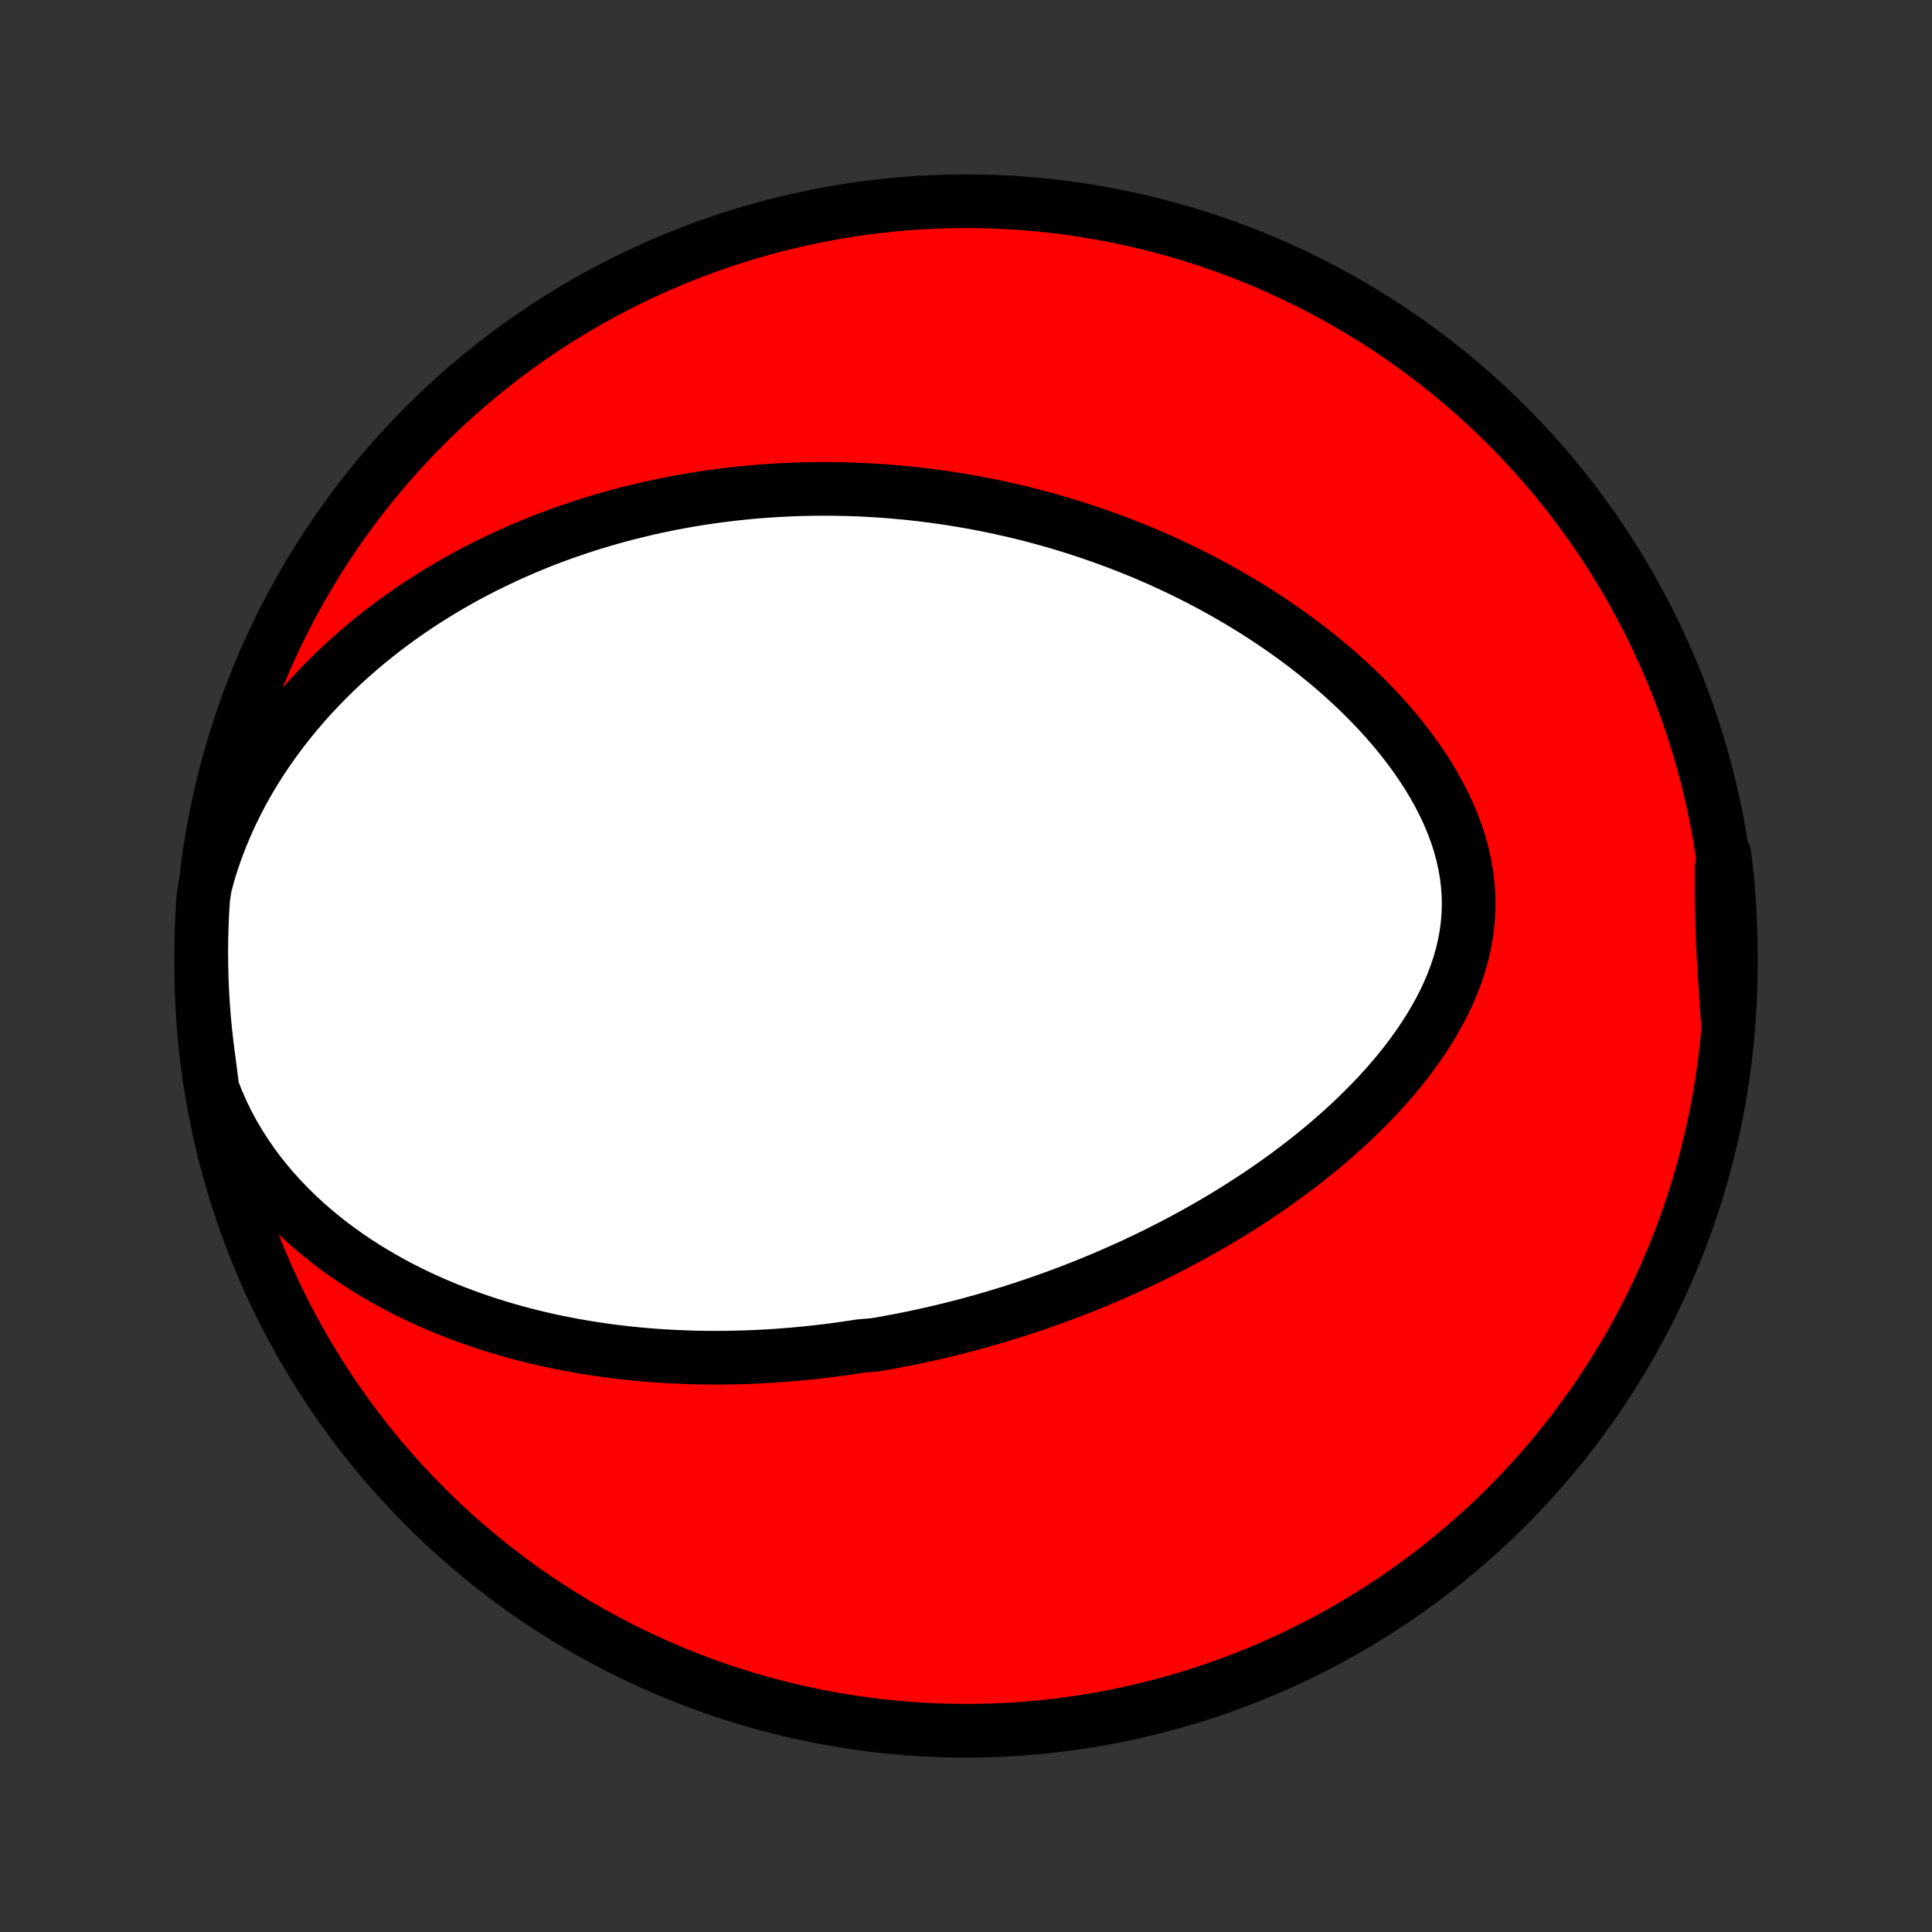 <?xml version="1.0" encoding="utf-8" standalone="no"?>
<!DOCTYPE svg PUBLIC "-//W3C//DTD SVG 1.1//EN"
  "http://www.w3.org/Graphics/SVG/1.1/DTD/svg11.dtd">
<!-- Created with matplotlib (http://matplotlib.org/) -->
<svg height="72pt" version="1.1" viewBox="0 0 72 72" width="72pt" xmlns="http://www.w3.org/2000/svg" xmlns:xlink="http://www.w3.org/1999/xlink">
 <rect x="0" y="0" width="72" height="72" fill="#333333" stroke="none"/>
 <defs>
  <style type="text/css">
*{stroke-linecap:butt;stroke-linejoin:round;}
  </style>
 </defs>
 <g id="figure_1">
  <g id="patch_1">
   <path d="
M0 72
L72 72
L72 0
L0 0
z
" style="fill:none;"/>
  </g>
  <g id="axes_1">
   <g id="PatchCollection_1">
    <defs>
     <path d="
M36 -7.5
C43.558 -7.5 50.808 -10.503 56.153 -15.848
C61.497 -21.192 64.5 -28.442 64.5 -36
C64.5 -43.558 61.497 -50.808 56.153 -56.153
C50.808 -61.497 43.558 -64.5 36 -64.5
C28.442 -64.5 21.192 -61.497 15.848 -56.153
C10.503 -50.808 7.5 -43.558 7.5 -36
C7.5 -28.442 10.503 -21.192 15.848 -15.848
C21.192 -10.503 28.442 -7.5 36 -7.5
z
" id="C0_0_a811fe30f3"/>
     <path d="
M7.921 -31.413
L8.089 -30.985
L8.273 -30.566
L8.471 -30.159
L8.684 -29.763
L8.91 -29.378
L9.148 -29.005
L9.397 -28.643
L9.656 -28.294
L9.925 -27.956
L10.203 -27.63
L10.488 -27.315
L10.78 -27.012
L11.079 -26.72
L11.383 -26.439
L11.692 -26.169
L12.005 -25.909
L12.322 -25.66
L12.643 -25.421
L12.966 -25.191
L13.291 -24.971
L13.619 -24.761
L13.948 -24.56
L14.278 -24.367
L14.609 -24.183
L14.94 -24.007
L15.272 -23.839
L15.604 -23.678
L15.936 -23.526
L16.267 -23.38
L16.598 -23.242
L16.928 -23.11
L17.257 -22.985
L17.585 -22.866
L17.912 -22.753
L18.238 -22.646
L18.562 -22.545
L18.884 -22.449
L19.206 -22.358
L19.526 -22.273
L19.843 -22.193
L20.16 -22.117
L20.474 -22.046
L20.787 -21.98
L21.099 -21.918
L21.408 -21.86
L21.715 -21.806
L22.021 -21.756
L22.325 -21.71
L22.627 -21.667
L22.928 -21.628
L23.226 -21.593
L23.523 -21.561
L23.818 -21.532
L24.112 -21.506
L24.404 -21.483
L24.694 -21.463
L24.982 -21.447
L25.269 -21.433
L25.555 -21.421
L25.839 -21.412
L26.122 -21.406
L26.403 -21.403
L26.683 -21.402
L26.961 -21.403
L27.238 -21.407
L27.514 -21.413
L27.789 -21.421
L28.063 -21.431
L28.335 -21.444
L28.607 -21.459
L28.878 -21.476
L29.147 -21.495
L29.416 -21.516
L29.684 -21.539
L29.951 -21.565
L30.218 -21.592
L30.483 -21.621
L30.748 -21.652
L31.013 -21.685
L31.277 -21.72
L31.541 -21.757
L31.804 -21.796
L32.066 -21.837
L32.591 -21.88
L32.853 -21.924
L33.115 -21.971
L33.376 -22.02
L33.638 -22.07
L33.899 -22.122
L34.161 -22.177
L34.422 -22.233
L34.684 -22.291
L34.946 -22.352
L35.208 -22.414
L35.47 -22.478
L35.733 -22.545
L35.996 -22.613
L36.26 -22.684
L36.523 -22.757
L36.788 -22.832
L37.052 -22.909
L37.318 -22.988
L37.584 -23.07
L37.85 -23.154
L38.118 -23.241
L38.386 -23.33
L38.655 -23.421
L38.924 -23.515
L39.194 -23.611
L39.466 -23.71
L39.738 -23.812
L40.011 -23.916
L40.285 -24.023
L40.559 -24.133
L40.835 -24.246
L41.112 -24.362
L41.39 -24.481
L41.668 -24.603
L41.948 -24.728
L42.229 -24.856
L42.511 -24.988
L42.793 -25.123
L43.077 -25.262
L43.361 -25.404
L43.647 -25.55
L43.933 -25.7
L44.221 -25.853
L44.509 -26.01
L44.798 -26.172
L45.087 -26.337
L45.377 -26.507
L45.668 -26.681
L45.959 -26.859
L46.251 -27.042
L46.543 -27.229
L46.835 -27.421
L47.127 -27.618
L47.419 -27.82
L47.71 -28.026
L48.001 -28.238
L48.291 -28.455
L48.581 -28.677
L48.869 -28.904
L49.156 -29.137
L49.441 -29.375
L49.725 -29.619
L50.006 -29.868
L50.284 -30.123
L50.559 -30.383
L50.832 -30.65
L51.1 -30.922
L51.364 -31.2
L51.623 -31.484
L51.877 -31.774
L52.124 -32.069
L52.366 -32.371
L52.6 -32.678
L52.827 -32.992
L53.044 -33.31
L53.253 -33.635
L53.451 -33.965
L53.639 -34.301
L53.815 -34.641
L53.978 -34.987
L54.127 -35.338
L54.262 -35.693
L54.382 -36.053
L54.485 -36.416
L54.571 -36.784
L54.64 -37.154
L54.69 -37.528
L54.721 -37.903
L54.733 -38.281
L54.726 -38.66
L54.698 -39.04
L54.652 -39.42
L54.585 -39.8
L54.5 -40.179
L54.397 -40.556
L54.275 -40.931
L54.136 -41.304
L53.981 -41.673
L53.81 -42.039
L53.625 -42.4
L53.425 -42.757
L53.213 -43.11
L52.989 -43.456
L52.754 -43.798
L52.508 -44.133
L52.253 -44.463
L51.989 -44.786
L51.717 -45.103
L51.438 -45.413
L51.153 -45.716
L50.861 -46.013
L50.565 -46.303
L50.263 -46.586
L49.957 -46.862
L49.648 -47.131
L49.335 -47.393
L49.019 -47.648
L48.7 -47.897
L48.38 -48.138
L48.058 -48.373
L47.734 -48.602
L47.409 -48.823
L47.084 -49.038
L46.757 -49.247
L46.43 -49.45
L46.103 -49.646
L45.776 -49.836
L45.449 -50.02
L45.123 -50.199
L44.796 -50.371
L44.471 -50.538
L44.146 -50.7
L43.822 -50.855
L43.498 -51.006
L43.176 -51.152
L42.855 -51.292
L42.535 -51.428
L42.216 -51.558
L41.898 -51.684
L41.581 -51.805
L41.266 -51.922
L40.952 -52.034
L40.64 -52.142
L40.328 -52.246
L40.018 -52.346
L39.71 -52.442
L39.403 -52.533
L39.097 -52.621
L38.792 -52.705
L38.489 -52.786
L38.187 -52.862
L37.886 -52.936
L37.587 -53.005
L37.288 -53.072
L36.992 -53.135
L36.696 -53.195
L36.401 -53.252
L36.107 -53.305
L35.815 -53.355
L35.523 -53.403
L35.233 -53.447
L34.943 -53.489
L34.655 -53.527
L34.367 -53.563
L34.08 -53.596
L33.794 -53.626
L33.508 -53.653
L33.224 -53.678
L32.94 -53.7
L32.656 -53.719
L32.373 -53.736
L32.091 -53.75
L31.809 -53.761
L31.527 -53.77
L31.246 -53.776
L30.965 -53.78
L30.685 -53.781
L30.405 -53.779
L30.125 -53.775
L29.845 -53.769
L29.565 -53.759
L29.285 -53.747
L29.005 -53.733
L28.725 -53.716
L28.445 -53.696
L28.165 -53.674
L27.884 -53.649
L27.604 -53.621
L27.323 -53.59
L27.041 -53.557
L26.76 -53.521
L26.478 -53.483
L26.195 -53.441
L25.912 -53.396
L25.629 -53.349
L25.345 -53.298
L25.06 -53.244
L24.774 -53.188
L24.488 -53.128
L24.201 -53.065
L23.914 -52.998
L23.626 -52.928
L23.336 -52.855
L23.047 -52.779
L22.756 -52.698
L22.464 -52.614
L22.171 -52.526
L21.878 -52.435
L21.583 -52.339
L21.288 -52.239
L20.991 -52.135
L20.694 -52.027
L20.396 -51.915
L20.097 -51.798
L19.797 -51.676
L19.496 -51.55
L19.194 -51.418
L18.891 -51.282
L18.587 -51.14
L18.283 -50.993
L17.978 -50.841
L17.673 -50.683
L17.366 -50.52
L17.06 -50.35
L16.753 -50.174
L16.445 -49.992
L16.137 -49.804
L15.83 -49.609
L15.522 -49.407
L15.215 -49.198
L14.908 -48.982
L14.601 -48.759
L14.295 -48.528
L13.991 -48.289
L13.687 -48.043
L13.385 -47.789
L13.084 -47.526
L12.786 -47.255
L12.489 -46.975
L12.196 -46.687
L11.906 -46.389
L11.618 -46.083
L11.335 -45.767
L11.056 -45.442
L10.782 -45.108
L10.513 -44.764
L10.25 -44.411
L9.993 -44.048
L9.742 -43.676
L9.5 -43.294
L9.265 -42.903
L9.04 -42.502
L8.824 -42.092
L8.618 -41.673
L8.424 -41.245
L8.241 -40.809
L8.071 -40.365
L7.914 -39.913
L7.771 -39.454
L7.644 -38.989
L7.572 -38.517
L7.541 -38.025
L7.519 -37.528
L7.505 -37.031
L7.5 -36.534
L7.504 -36.037
L7.516 -35.539
L7.537 -35.042
L7.567 -34.545
L7.605 -34.048
L7.652 -33.553
L7.708 -33.057
L7.772 -32.563
z
" id="C0_1_6f7ef297f1"/>
     <path d="
M64.387 -33.965
L64.353 -34.45
L64.319 -34.935
L64.287 -35.417
L64.258 -35.897
L64.231 -36.376
L64.208 -36.852
L64.188 -37.327
L64.173 -37.799
L64.162 -38.27
L64.156 -38.739
L64.155 -39.207
L64.158 -39.673
L64.265 -40.138
L64.325 -39.651
L64.375 -39.157
L64.418 -38.662
L64.451 -38.166
L64.476 -37.67
L64.492 -37.173
L64.499 -36.676
L64.498 -36.179
L64.488 -35.681
L64.47 -35.184
z
" id="C0_2_95fb074ee8"/>
    </defs>
    <g clip-path="url(#p1bffca34e9)">
     <use style="fill:#ff0000;stroke:#000000;stroke-width:2.0;" x="0.0" xlink:href="#C0_0_a811fe30f3" y="72.0"/>
    </g>
    <g clip-path="url(#p1bffca34e9)">
     <use style="fill:#ffffff;stroke:#000000;stroke-width:2.0;" x="0.0" xlink:href="#C0_1_6f7ef297f1" y="72.0"/>
    </g>
    <g clip-path="url(#p1bffca34e9)">
     <use style="fill:#ffffff;stroke:#000000;stroke-width:2.0;" x="0.0" xlink:href="#C0_2_95fb074ee8" y="72.0"/>
    </g>
   </g>
  </g>
 </g>
 <defs>
  <clipPath id="p1bffca34e9">
   <rect height="72.0" width="72.0" x="0.0" y="0.0"/>
  </clipPath>
 </defs>
</svg>
